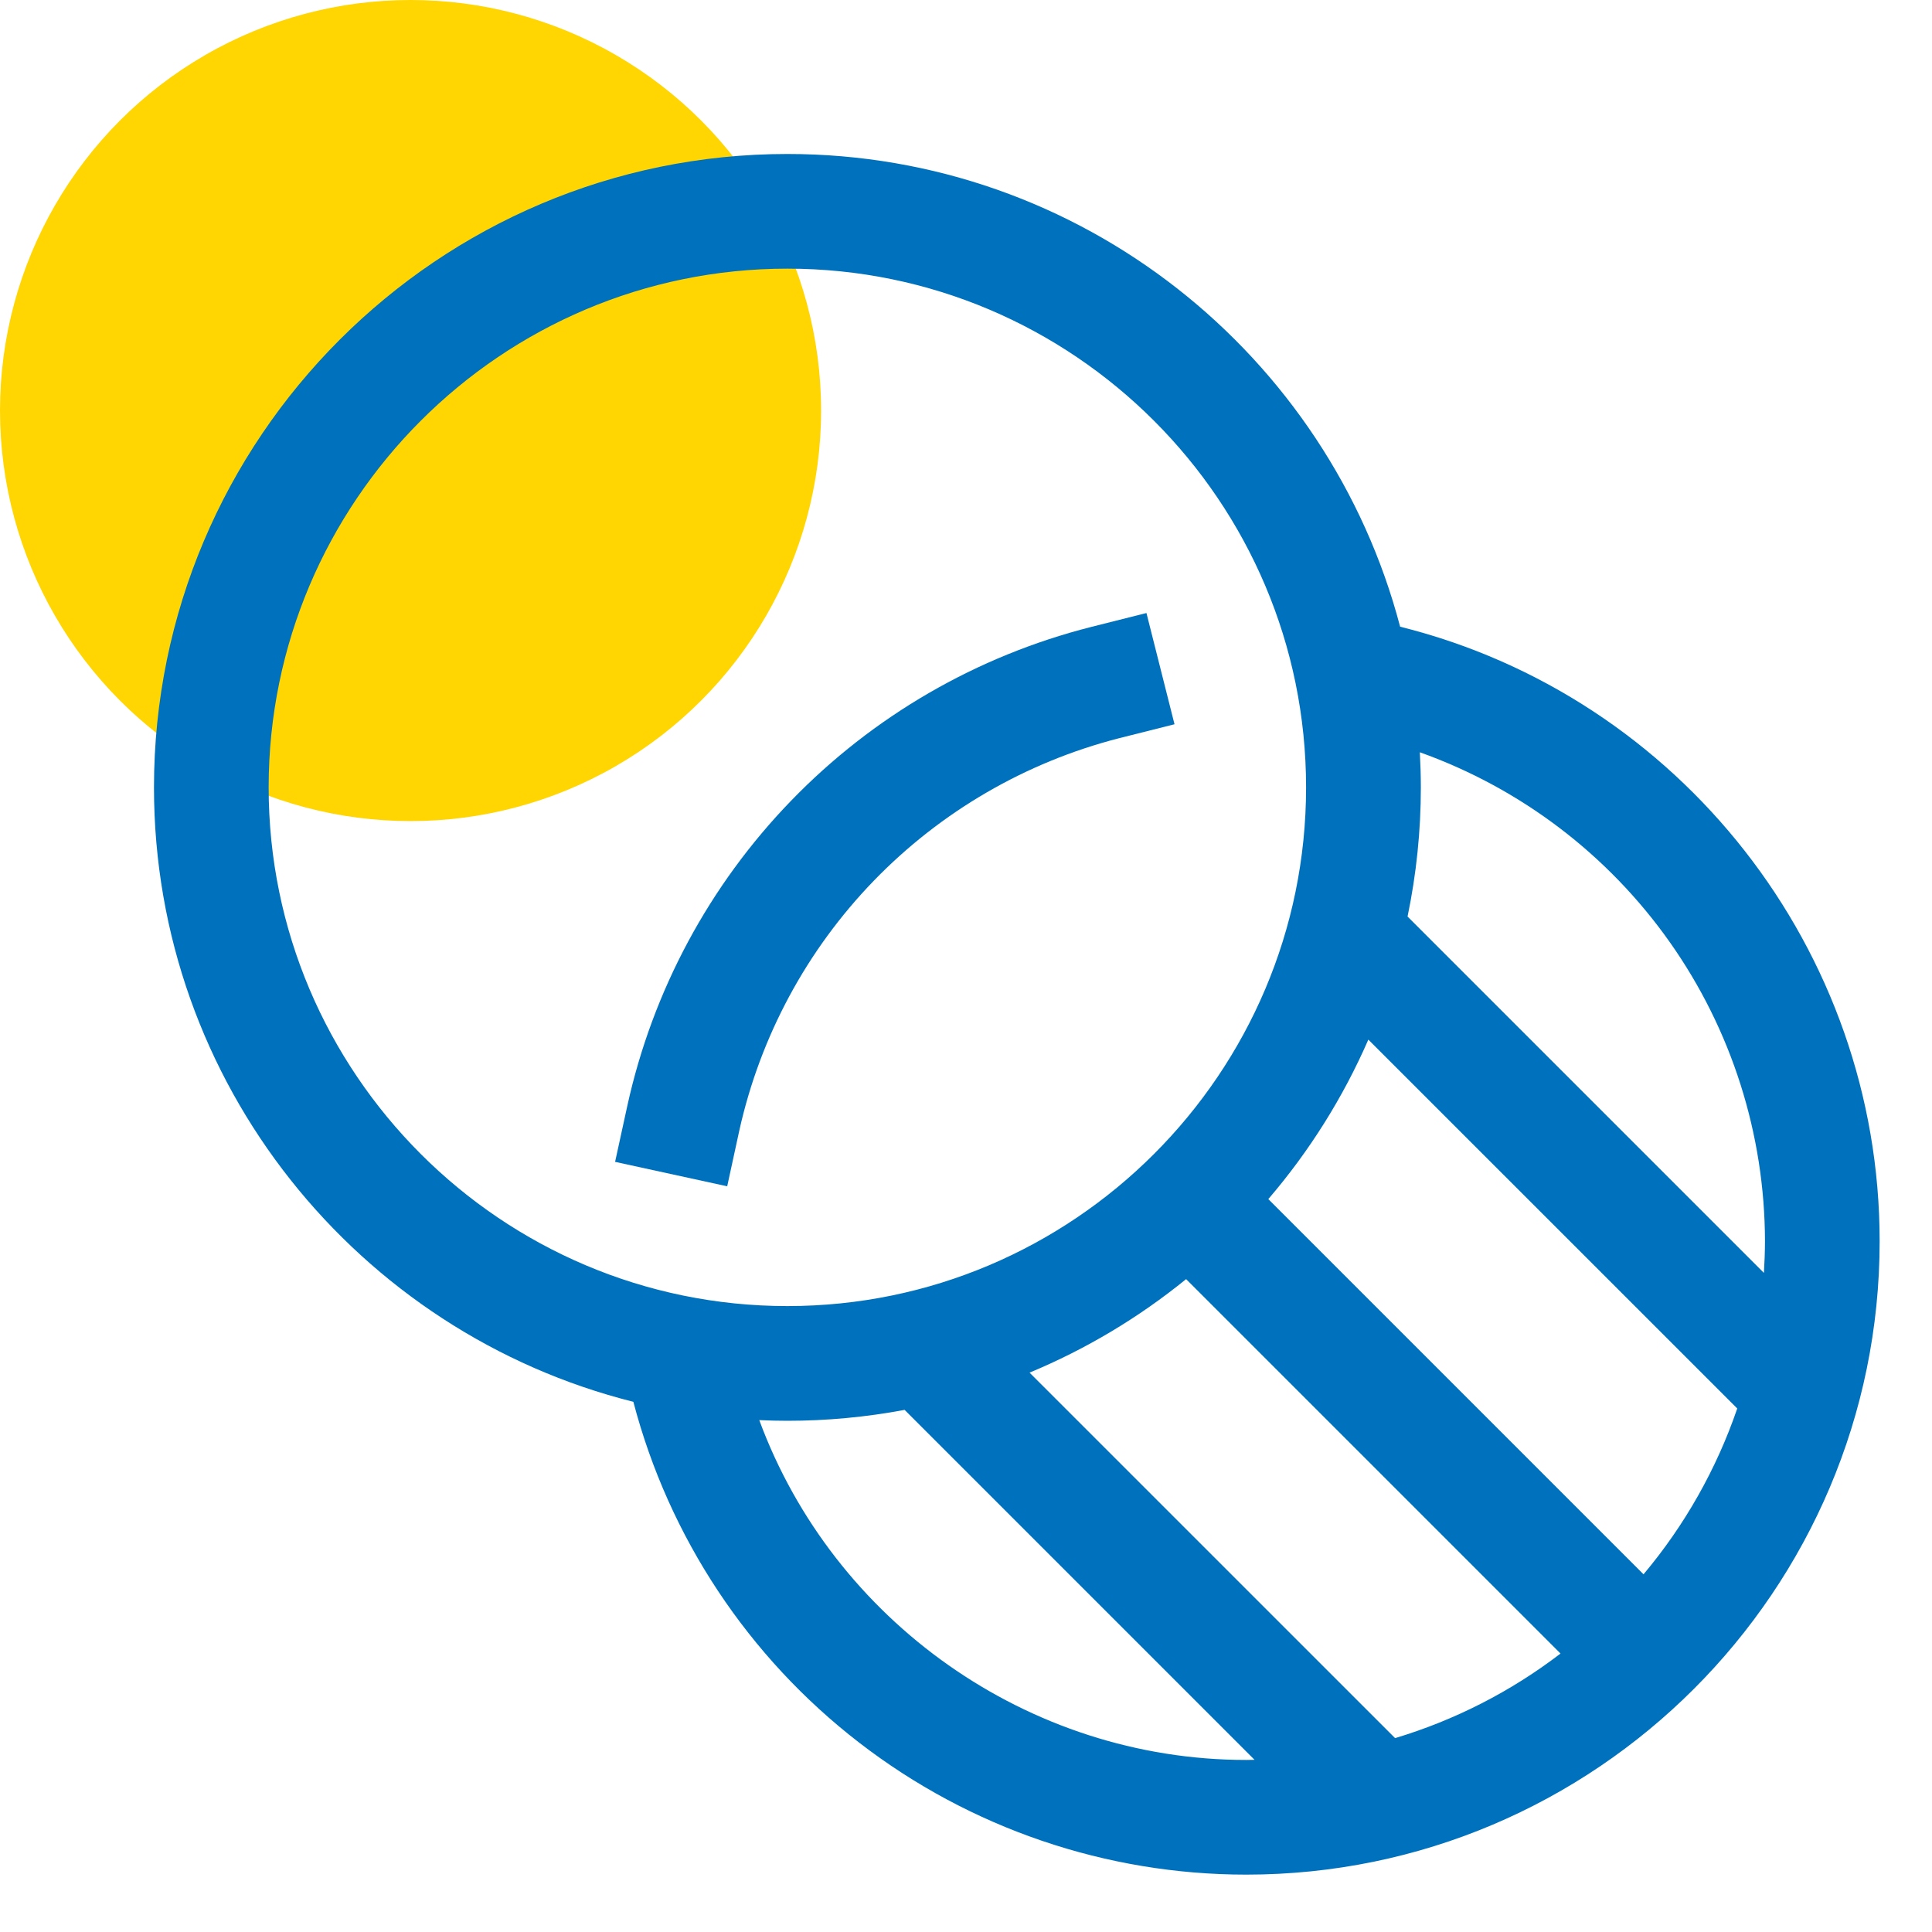 <svg width="40" height="40" viewBox="0 0 40 40" fill="none" xmlns="http://www.w3.org/2000/svg">
<circle cx="8.5" cy="8.5" r="8.5" fill="#FFD601"/>
<path d="M23.165 15.285L24.317 14.995L23.736 12.692L22.584 12.982C20.223 13.582 18.074 14.826 16.38 16.577C14.685 18.327 13.511 20.515 12.988 22.895L12.735 24.055L15.056 24.561L15.308 23.4C15.742 21.454 16.705 19.666 18.092 18.234C19.479 16.802 21.235 15.781 23.165 15.285Z" fill="#0071BC"/>
<path d="M28.988 12.975C27.511 7.349 22.384 3.188 16.302 3.188C9.071 3.188 3.188 9.071 3.188 16.302C3.188 22.434 7.418 27.595 13.113 29.023C13.849 31.828 15.493 34.309 17.789 36.08C20.085 37.852 22.902 38.812 25.802 38.812C33.033 38.812 38.916 32.929 38.916 25.698C38.916 19.669 34.778 14.419 28.988 12.975V12.975ZM5.562 16.302C5.562 10.38 10.38 5.562 16.302 5.562C22.224 5.562 27.041 10.38 27.041 16.302C27.041 22.224 22.224 27.041 16.302 27.041C10.38 27.041 5.562 22.223 5.562 16.302ZM25.802 36.438C21.28 36.438 17.251 33.554 15.72 29.402C15.913 29.411 16.107 29.416 16.302 29.416C17.116 29.416 17.929 29.34 18.729 29.19L25.974 36.435C25.917 36.436 25.859 36.438 25.802 36.438V36.438ZM28.884 35.986L21.316 28.419C22.484 27.933 23.575 27.281 24.557 26.483L32.309 34.235C31.282 35.021 30.122 35.614 28.884 35.986H28.884ZM34.028 32.595L26.259 24.826C27.109 23.835 27.808 22.721 28.33 21.524L35.968 29.161C35.538 30.416 34.88 31.58 34.027 32.595H34.028ZM36.521 26.355L29.142 18.976C29.325 18.096 29.417 17.2 29.417 16.302C29.417 16.058 29.409 15.816 29.396 15.575C31.485 16.321 33.292 17.694 34.571 19.506C35.85 21.318 36.538 23.481 36.542 25.699C36.541 25.919 36.533 26.138 36.52 26.355H36.521Z" fill="#0071BC"/>
</svg>

